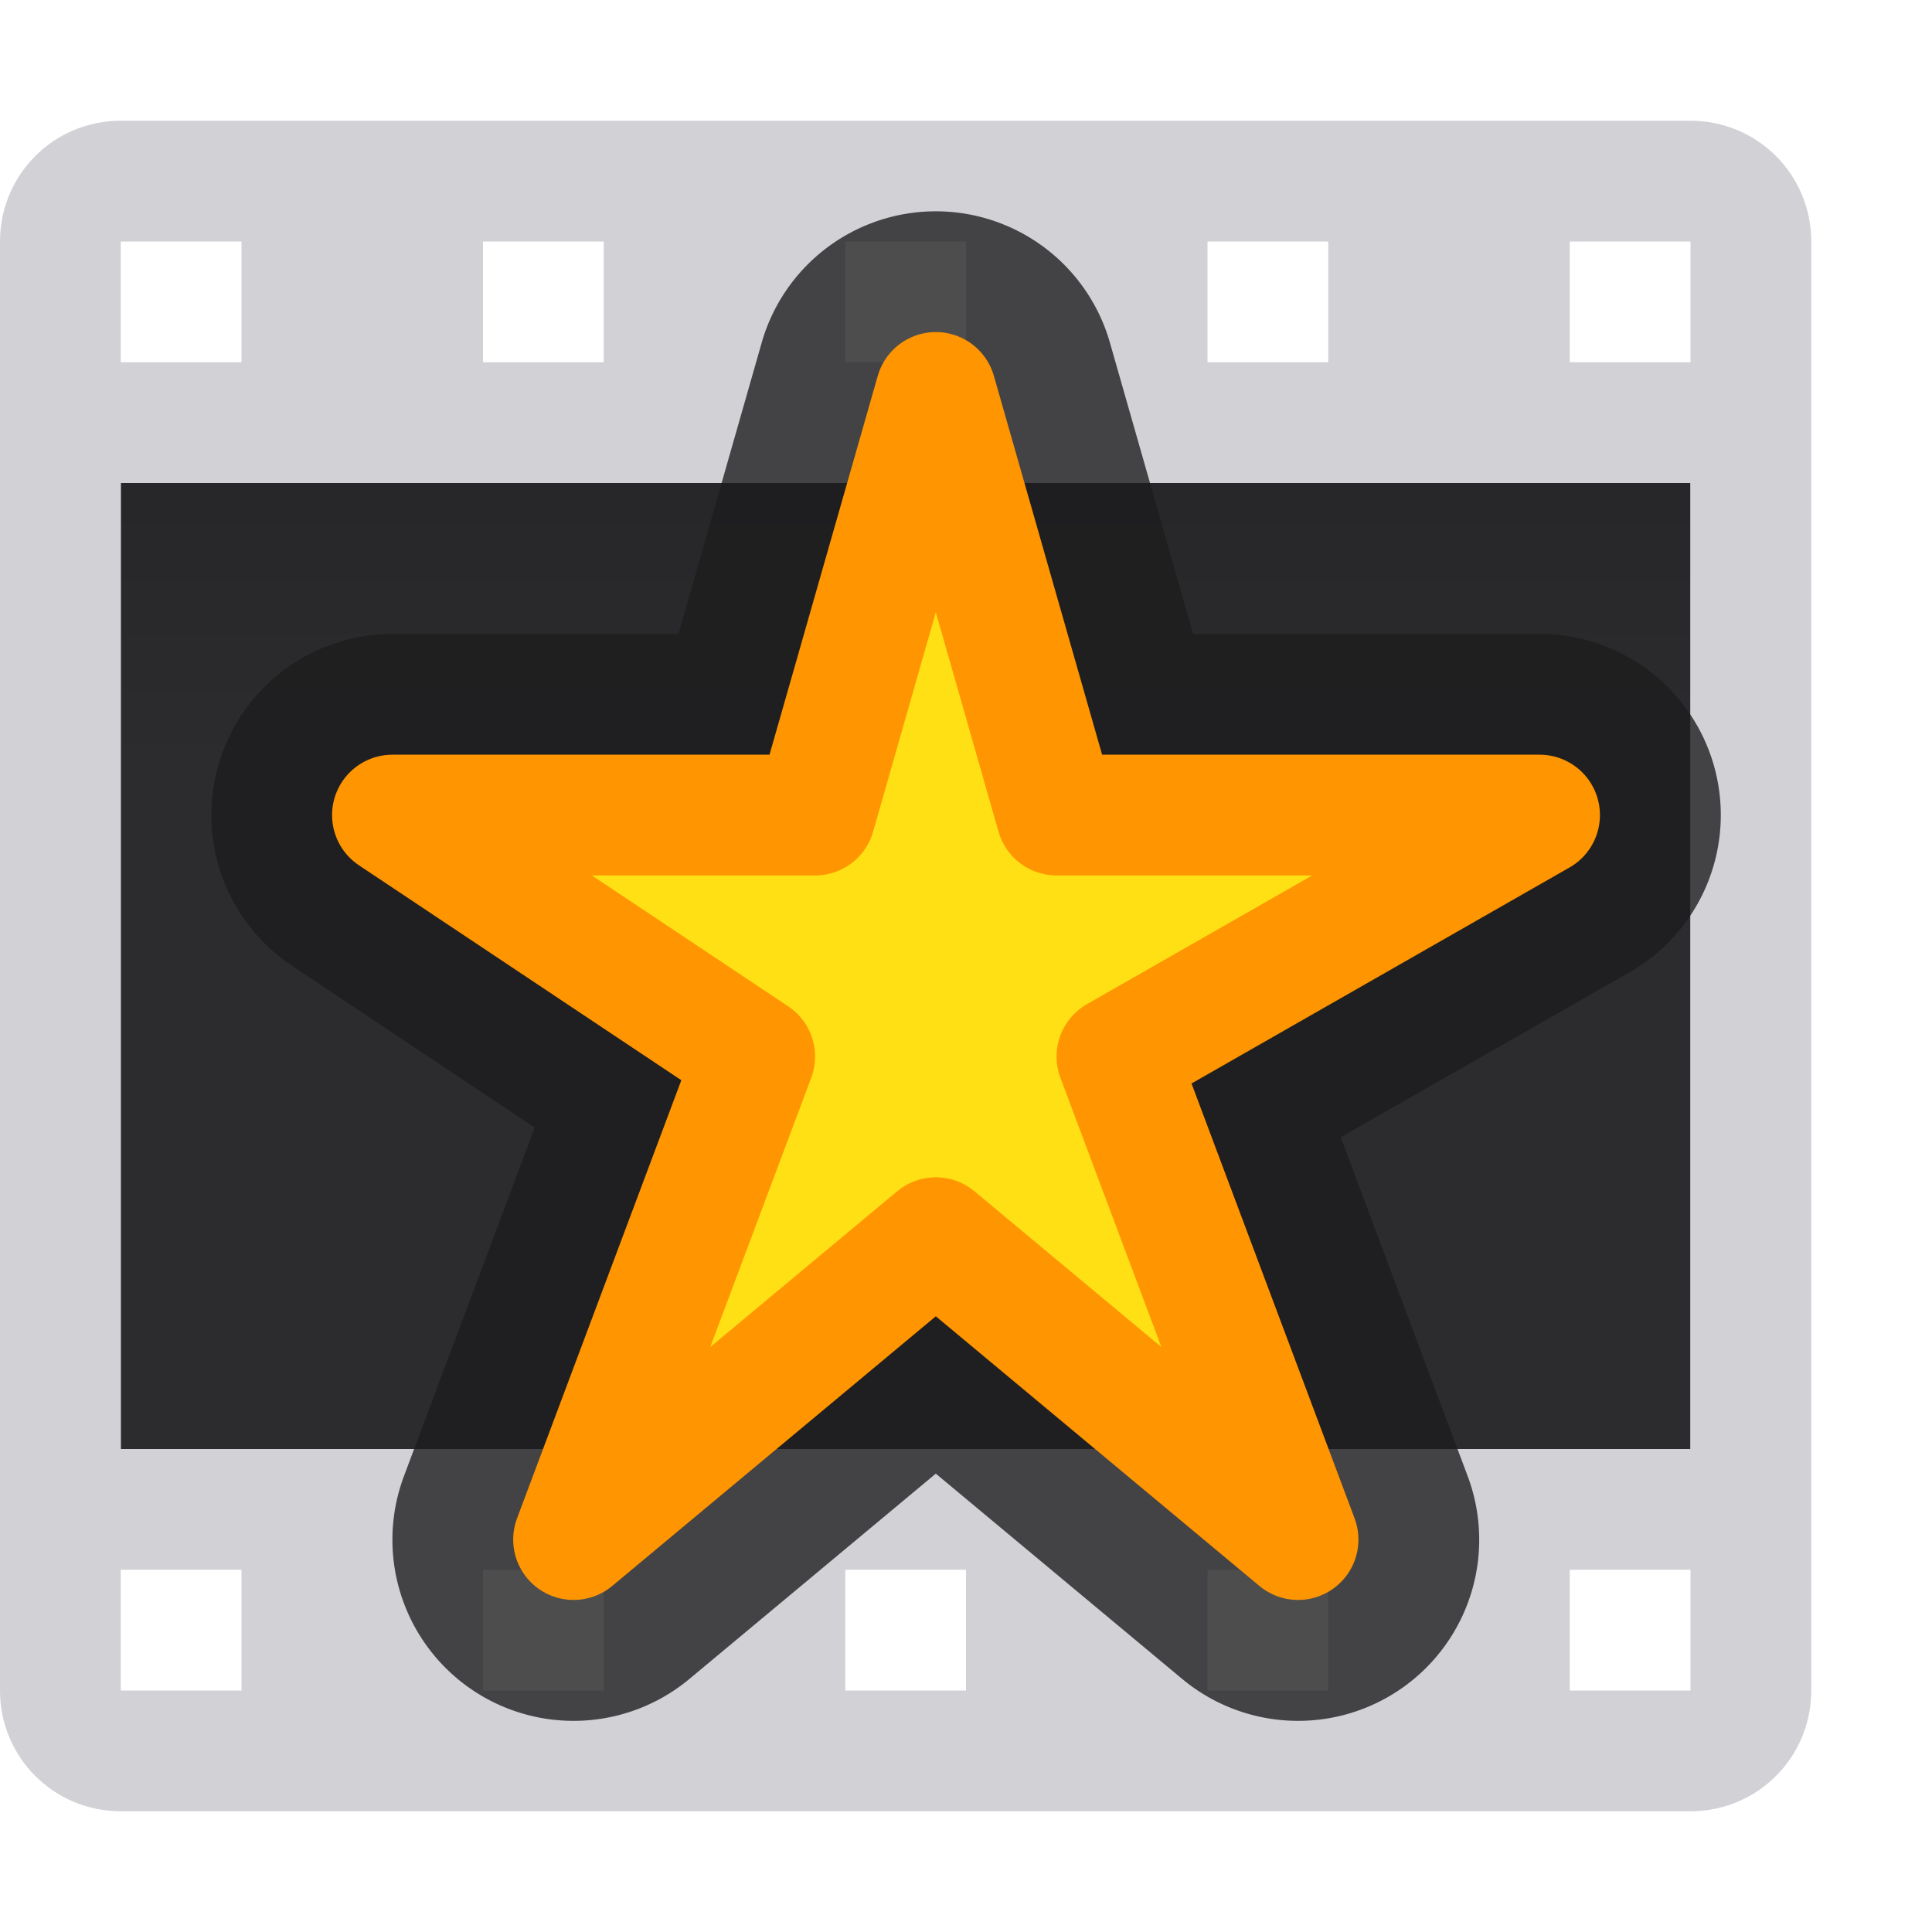 <svg viewBox="0 0 16 16" xmlns="http://www.w3.org/2000/svg" xmlns:xlink="http://www.w3.org/1999/xlink"><linearGradient id="a" gradientTransform="matrix(.722 0 0 .571 -1.167 1.143)" gradientUnits="userSpaceOnUse" x1="-15.949" x2="-15.949" y1="10.365" y2="-3.635"><stop offset="0" stop-color="#2c2c2e"/><stop offset=".083" stop-color="#2c2c2e"/><stop offset="1" stop-color="#1c1c1e"/></linearGradient>




     /&amp;amp;amp;amp;gt;
 <path d="m1 4h13v8h-13z" fill="url(#a)" stroke-width=".642"/><path d="m1 1c-.554 0-1 .446-1 1v12c0 .554.446 1 1 1h13c.554 0 1-.446 1-1v-12c0-.554-.446-1-1-1zm0 1h1v1h-1zm3 0h1v1h-1zm3 0h1v1h-1zm3 0h1v1h-1zm3 0h1v1h-1zm-12 2h4.5 1.5 1 2.5 3.5v8h-3.5-2.5-1-1.5-4.5zm0 9h1v1h-1zm3 0h1v1h-1zm3 0h1v1h-1zm3 0h1v1h-1zm3 0h1v1h-1z" fill="#d1d1d6"/><path d="m4.988 3.5a1.5 1.5 0 0 0 -1.43 1.088l-.689 2.412h-2.369a1.5 1.5 0 0 0 -.832 2.748l2.01 1.34-1.082 2.885a1.5 1.5 0 0 0 2.365 1.68l2.039-1.699 2.039 1.699a1.5 1.5 0 0 0 2.365-1.68l-1.051-2.805 2.391-1.365a1.5 1.5 0 0 0 -.744-2.803h-2.869l-.689-2.412a1.5 1.5 0 0 0 -1.453-1.088z" fill="#1c1c1e" fill-opacity=".784" transform="translate(2.75 -1.75)"/><path d="m7.75 3.25-1 3.5h-3.5l3 2-1.5 4 3-2.5 3 2.5-1.5-4 3.5-2h-4z" fill="#ffe014" stroke="#ff9500" stroke-linecap="round" stroke-linejoin="round"/></svg>